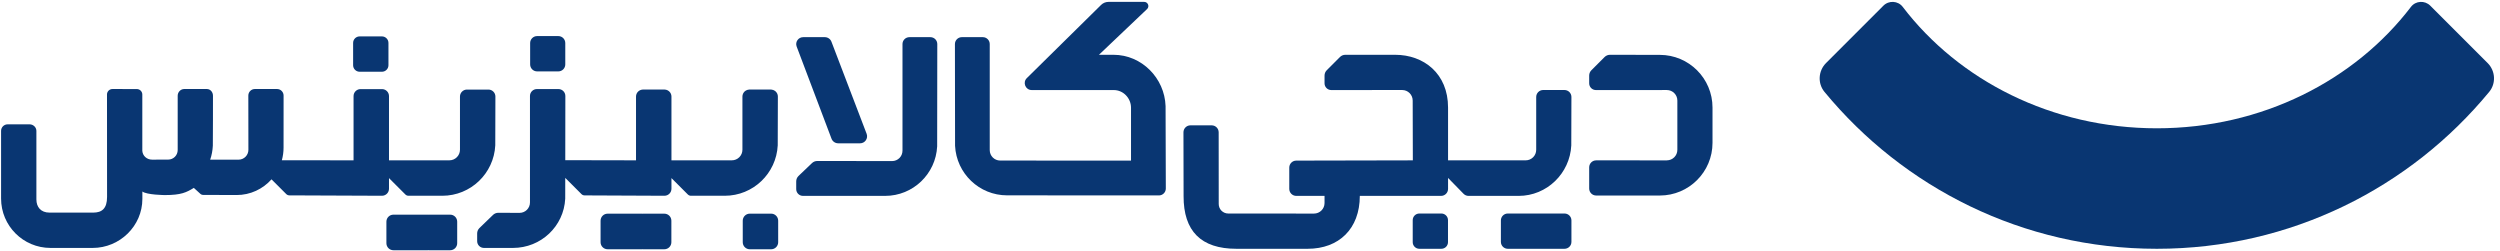 <svg width="239" height="24" viewBox="0 0 239 24" fill="none" xmlns="http://www.w3.org/2000/svg">
<g clip-path="url(#clip0_5_37)">
<g clip-path="url(#clip1_5_37)">
<path d="M237.818 6.027L232.336 0.545C231.811 0.02 230.938 0.067 230.487 0.657C225.129 7.674 216.247 12.264 206.194 12.265C196.14 12.264 187.258 7.674 181.901 0.657C181.45 0.067 180.576 0.02 180.051 0.545L174.57 6.027C173.822 6.774 173.75 7.971 174.422 8.786C181.966 17.941 193.387 23.778 206.174 23.784V23.784H206.194H206.214V23.784C219 23.778 230.422 17.941 237.966 8.786C238.638 7.971 238.565 6.774 237.818 6.027Z" fill="#093672"/>
<path d="M158.678 5.246L153.914 5.238C153.721 5.238 153.536 5.315 153.4 5.451L152.139 6.712C152.003 6.848 151.926 7.033 151.926 7.226V7.965C151.926 8.322 152.215 8.61 152.572 8.61L159.349 8.607C159.904 8.607 160.355 9.058 160.355 9.613V14.324C160.355 14.88 159.904 15.33 159.349 15.33L159.346 15.332H156.759C156.753 15.332 156.747 15.33 156.741 15.33H152.594C152.225 15.33 151.926 15.629 151.926 15.997V18.024C151.926 18.393 152.225 18.692 152.594 18.692H155.029H158.678C161.461 18.692 163.716 16.436 163.716 13.654V10.283C163.716 7.501 161.461 5.246 158.678 5.246Z" fill="#093672"/>
<path d="M79.49 13.252C79.588 13.521 79.843 13.7 80.13 13.7L82.222 13.701C82.688 13.701 83.013 13.238 82.853 12.8L79.49 3.997C79.393 3.731 79.139 3.553 78.855 3.553H76.783C76.322 3.553 76.001 4.01 76.158 4.442L79.49 13.252Z" fill="#093672"/>
<path d="M137.795 20.412H135.689C135.339 20.412 135.056 20.696 135.056 21.045V23.151C135.056 23.501 135.339 23.784 135.689 23.784H137.795C138.144 23.784 138.428 23.501 138.428 23.151V21.045C138.428 20.696 138.144 20.412 137.795 20.412Z" fill="#093672"/>
<path d="M149.569 20.412H144.145C143.781 20.412 143.485 20.708 143.485 21.073V23.124C143.485 23.489 143.781 23.784 144.145 23.784H149.569C149.933 23.784 150.229 23.489 150.229 23.124V21.073C150.229 20.708 149.933 20.412 149.569 20.412Z" fill="#093672"/>
<path d="M106.451 5.238H105.059L109.676 0.851C109.914 0.596 109.733 0.18 109.384 0.18H105.972C105.707 0.18 105.452 0.285 105.264 0.471L98.16 7.472C97.741 7.892 98.038 8.609 98.631 8.609L106.482 8.61C107.389 8.61 108.125 9.389 108.125 10.296V15.356L95.614 15.348C95.065 15.348 94.619 14.902 94.619 14.352L94.619 4.213C94.619 3.848 94.323 3.552 93.958 3.552H91.952C91.587 3.552 91.291 3.848 91.291 4.213L91.304 13.94C91.436 16.576 93.609 18.675 96.278 18.675L110.792 18.683C111.156 18.683 111.452 18.387 111.452 18.023L111.429 10.142C111.338 7.467 109.147 5.238 106.451 5.238Z" fill="#093672"/>
<path d="M88.945 3.553H86.939C86.574 3.553 86.278 3.848 86.278 4.213V14.404C86.278 14.954 85.833 15.399 85.283 15.399L78.13 15.39C77.937 15.39 77.752 15.467 77.615 15.603L76.331 16.828C76.195 16.964 76.118 17.149 76.118 17.341V18.081C76.118 18.437 76.406 18.726 76.763 18.726H84.619C87.288 18.726 89.461 16.628 89.593 13.992L89.605 4.213C89.605 3.848 89.31 3.553 88.945 3.553Z" fill="#093672"/>
<path d="M150.215 13.905L150.228 9.272C150.228 8.903 149.929 8.604 149.56 8.604H147.53C147.161 8.604 146.861 8.903 146.861 9.272L146.861 14.322C146.861 14.879 146.41 15.329 145.854 15.329H138.434V10.279C138.434 7.024 136.102 5.238 133.374 5.238H128.613C128.42 5.238 128.236 5.315 128.099 5.451L126.839 6.712C126.703 6.848 126.626 7.033 126.626 7.226V7.965C126.626 8.321 126.915 8.61 127.272 8.61L134.045 8.605C134.602 8.605 135.053 9.056 135.053 9.612L135.067 15.33L123.922 15.354C123.554 15.354 123.254 15.653 123.254 16.022V18.058C123.254 18.427 123.554 18.727 123.923 18.727H126.626V19.41C126.626 19.967 126.175 20.418 125.618 20.418L117.419 20.413C116.917 20.413 116.51 20.006 116.51 19.504L116.505 12.65C116.505 12.281 116.206 11.982 115.836 11.982H113.806C113.437 11.982 113.138 12.281 113.138 12.65L113.151 18.739C113.138 22.098 114.824 23.784 118.196 23.784H125.014C128.002 23.784 129.998 21.87 129.998 18.727H137.766C138.135 18.727 138.434 18.427 138.434 18.058V17.013L138.444 17.021L139.919 18.529C140.043 18.655 140.212 18.727 140.389 18.727H145.182C147.883 18.727 150.082 16.573 150.215 13.905Z" fill="#093672"/>
<path d="M47.361 9.231C47.361 8.873 47.08 8.583 46.727 8.563H44.607C44.254 8.583 43.973 8.873 43.973 9.231V14.313C43.973 14.873 43.519 15.327 42.959 15.327H37.197L37.188 15.334L37.188 9.187C37.188 8.828 36.907 8.538 36.554 8.518H34.435C34.081 8.538 33.8 8.828 33.8 9.187L33.8 15.327L26.945 15.32C27.05 14.935 27.108 14.531 27.108 14.114C27.11 11.672 27.111 9.136 27.111 9.136C27.111 8.79 26.831 8.51 26.486 8.51H24.366C24.02 8.51 23.74 8.79 23.74 9.136L23.747 14.322C23.747 14.843 23.325 15.265 22.804 15.265H20.092C20.24 14.845 20.324 14.39 20.347 13.925C20.36 13.574 20.36 9.154 20.36 9.154C20.36 8.807 20.117 8.51 19.772 8.51H17.612C17.267 8.51 16.987 8.807 16.987 9.153V14.347C16.987 14.85 16.579 15.258 16.075 15.258L14.54 15.262C14.044 15.262 13.641 14.909 13.605 14.423V9.038C13.605 8.749 13.37 8.514 13.081 8.514L10.752 8.51C10.463 8.51 10.228 8.745 10.229 9.034L10.235 18.825C10.235 19.938 9.746 20.326 8.911 20.326H4.732C3.898 20.326 3.479 19.784 3.479 19.067V12.512C3.479 12.166 3.177 11.886 2.831 11.886H0.729C0.383 11.886 0.103 12.166 0.103 12.512V18.979C0.103 21.588 2.218 23.702 4.826 23.702H8.863C11.453 23.702 13.611 21.603 13.611 19.012V18.308C14.028 18.635 15.76 18.649 15.76 18.649C17.319 18.649 17.817 18.397 18.53 17.962L19.14 18.517C19.214 18.591 19.314 18.633 19.419 18.633L22.604 18.645C23.939 18.651 25.133 18.068 25.956 17.144L27.365 18.553C27.444 18.631 27.552 18.677 27.663 18.677L36.515 18.715C36.887 18.715 37.188 18.414 37.188 18.042V17.029L37.19 17.029L38.752 18.59C38.831 18.67 38.939 18.715 39.052 18.715H42.284C45.001 18.715 47.214 16.578 47.348 13.893C47.356 13.852 47.361 9.231 47.361 9.231Z" fill="#093672"/>
<path d="M34.382 6.859H36.512C36.856 6.859 37.136 6.58 37.136 6.235V4.104C37.136 3.759 36.856 3.48 36.512 3.48H34.382C34.037 3.48 33.758 3.759 33.758 4.104V6.235C33.758 6.58 34.037 6.859 34.382 6.859Z" fill="#093672"/>
<path d="M63.512 20.427H61.471L61.422 20.432L61.374 20.427H58.087C57.716 20.427 57.415 20.728 57.415 21.099V23.157C57.415 23.528 57.716 23.829 58.087 23.829H61.374L61.422 23.823L61.471 23.829H63.512C63.883 23.829 64.183 23.528 64.183 23.157V21.099C64.183 20.728 63.883 20.427 63.512 20.427Z" fill="#093672"/>
<path d="M43.036 20.521H40.995L40.947 20.526L40.898 20.521H37.611C37.24 20.521 36.94 20.822 36.94 21.193V23.251C36.94 23.622 37.24 23.923 37.611 23.923H40.898L40.947 23.917L40.995 23.923H43.036C43.407 23.923 43.708 23.622 43.708 23.251V21.193C43.708 20.822 43.407 20.521 43.036 20.521Z" fill="#093672"/>
<path d="M73.722 20.425H71.679C71.308 20.425 71.007 20.727 71.007 21.098V23.158C71.007 23.529 71.308 23.83 71.679 23.83H73.722C74.093 23.83 74.394 23.529 74.394 23.158V21.098C74.394 20.727 74.093 20.425 73.722 20.425Z" fill="#093672"/>
<path d="M51.349 6.826H53.374C53.743 6.826 54.041 6.527 54.041 6.159V4.116C54.041 3.747 53.743 3.449 53.374 3.449H51.349C50.98 3.449 50.682 3.747 50.682 4.116V6.159C50.682 6.527 50.98 6.826 51.349 6.826Z" fill="#093672"/>
<path d="M74.351 9.098L74.334 9.042C74.327 9.02 74.322 8.997 74.313 8.975C74.302 8.949 74.288 8.926 74.274 8.901L74.254 8.865C74.235 8.835 74.213 8.808 74.189 8.783L74.178 8.769C74.15 8.739 74.119 8.713 74.086 8.689L74.085 8.688C73.984 8.615 73.862 8.57 73.73 8.562L73.692 8.559H71.649L71.61 8.562C71.478 8.57 71.356 8.615 71.255 8.688L71.254 8.689C71.221 8.713 71.19 8.739 71.162 8.768L71.151 8.783C71.127 8.809 71.105 8.835 71.086 8.865L71.066 8.901C71.052 8.926 71.038 8.949 71.027 8.975C71.018 8.997 71.013 9.019 71.007 9.042L70.989 9.098C70.981 9.141 70.976 9.185 70.976 9.231V14.313C70.976 14.873 70.522 15.327 69.962 15.327H64.201L64.191 15.334L64.191 9.231C64.191 8.873 63.91 8.583 63.557 8.562H61.438C61.085 8.583 60.803 8.873 60.803 9.231L60.803 15.327L54.044 15.313L54.04 15.31V15.331L54.04 15.332L54.048 9.174C54.048 8.81 53.751 8.514 53.385 8.514H51.329C50.962 8.514 50.665 8.81 50.665 9.174V19.356C50.665 19.906 50.218 20.351 49.666 20.351L47.637 20.342C47.444 20.342 47.258 20.419 47.121 20.555L45.83 21.805C45.693 21.941 45.617 22.126 45.617 22.318V23.057C45.617 23.414 45.907 23.702 46.265 23.702H49.039C51.72 23.702 53.903 21.632 54.035 18.997L54.038 17.009L54.04 17.009L55.589 18.557C55.668 18.636 55.775 18.68 55.887 18.68L63.099 18.713V18.715H63.519C63.89 18.715 64.191 18.414 64.191 18.042V17.029L64.194 17.029L65.755 18.59C65.835 18.67 65.943 18.715 66.055 18.715H69.287C72.005 18.715 74.217 16.578 74.351 13.894C74.359 13.852 74.364 9.231 74.364 9.231C74.364 9.185 74.359 9.141 74.351 9.098Z" fill="#093672"/>
</g>
</g>
<defs>
<clipPath id="clip0_5_37">
<rect width="239" height="24" fill="white"/>
</clipPath>
<clipPath id="clip1_5_37">
<rect width="238.5" height="24" fill="white"/>
</clipPath>
</defs>
</svg>
